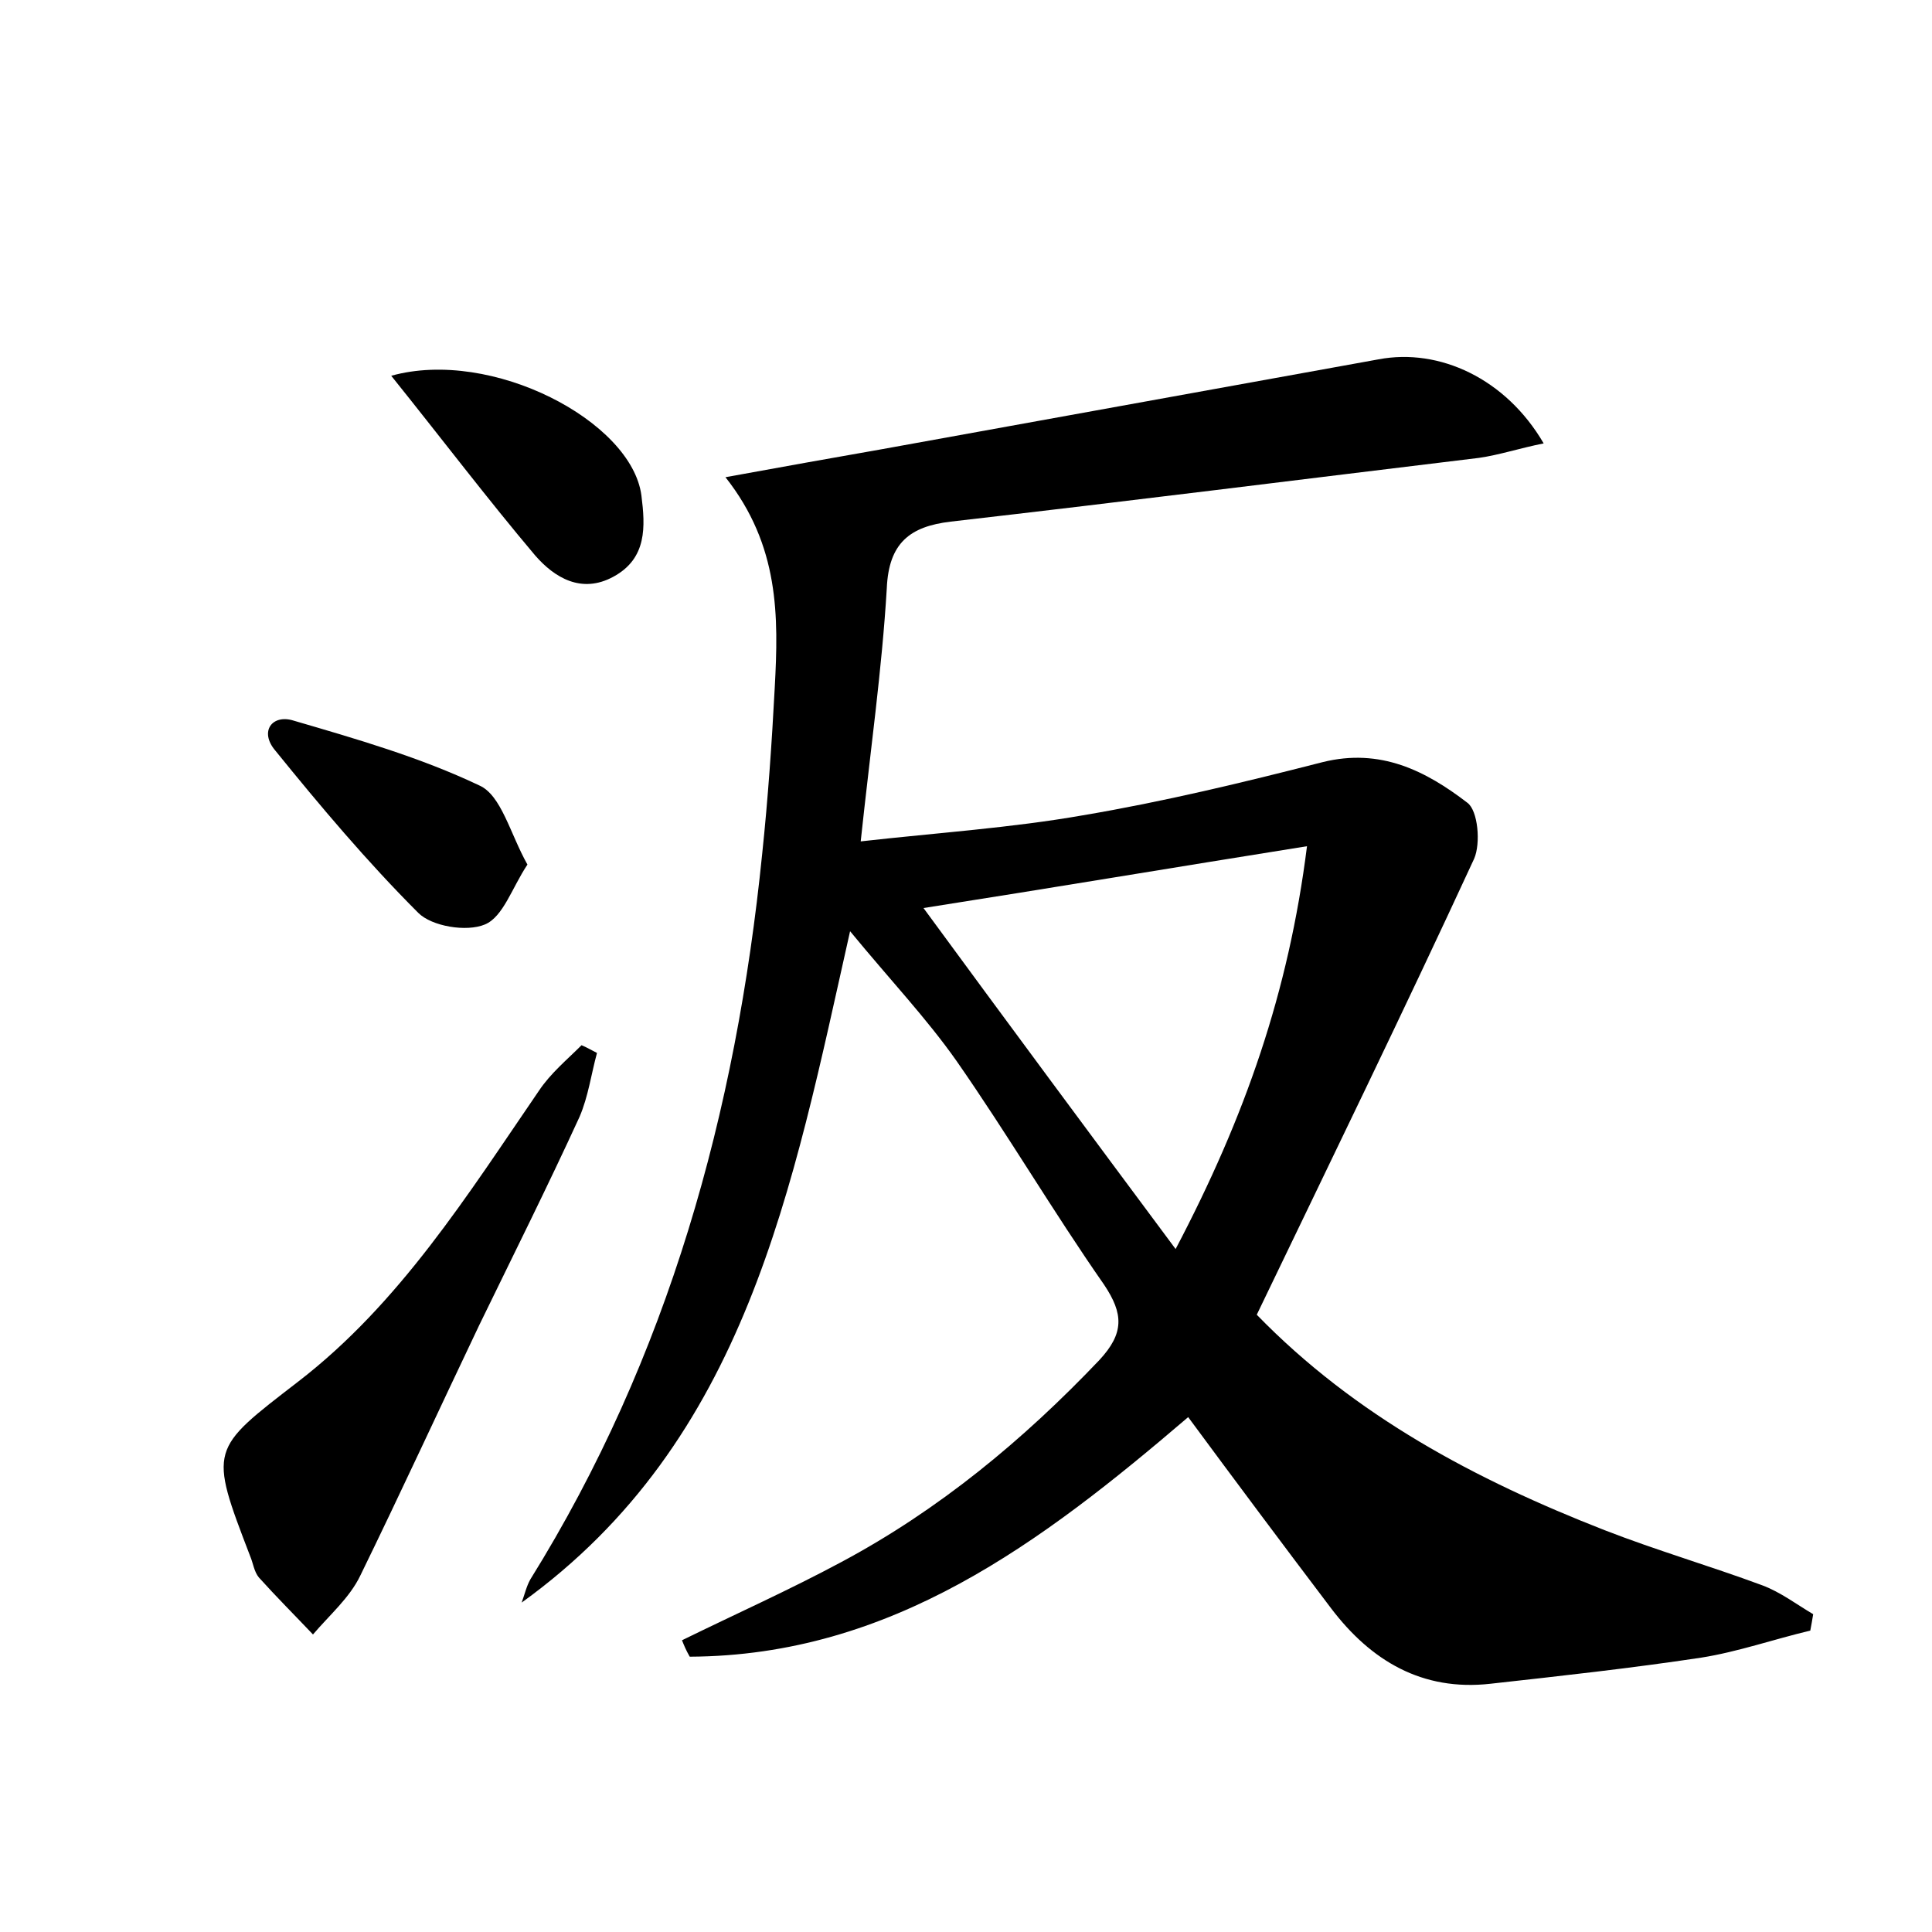 <?xml version="1.0" encoding="utf-8"?>
<!-- Generator: Adobe Illustrator 22.0.0, SVG Export Plug-In . SVG Version: 6.00 Build 0)  -->
<svg version="1.1" id="图层_1" xmlns="http://www.w3.org/2000/svg" xmlns:xlink="http://www.w3.org/1999/xlink" x="0px" y="0px"
	 viewBox="0 0 200 200" style="enable-background:new 0 0 200 200;" xml:space="preserve">
<style type="text/css">
	.st1{fill:#010000;}
	.st4{fill:#fbfafc;}
</style>
<g>
	
	<path d="M70.6,169.8c5.5-2.7,11.1-5.2,16.5-8.1c10.1-5.4,18.8-12.6,26.7-20.9c2.6-2.8,2.5-4.8,0.5-7.8c-5.3-7.6-10-15.6-15.3-23.2
		c-3.1-4.4-6.8-8.3-11-13.4C82,123.1,77.3,149.1,54,165.9c0.3-0.8,0.5-1.7,0.9-2.4c14.3-23,21.3-48.4,24-75.1
		c0.6-5.7,1-11.5,1.3-17.2c0.4-7.4,0.5-14.7-5.1-21.8c6-1.1,11.1-2,16.2-2.9c17.1-3.1,34.3-6.2,51.4-9.3c6.3-1.2,13.2,2,17.1,8.7
		c-2.5,0.5-4.6,1.2-6.7,1.5c-18.2,2.2-36.4,4.5-54.7,6.6c-4.2,0.5-6.4,2.2-6.6,6.9c-0.5,8.4-1.7,16.8-2.7,26.2
		c8-0.9,15.6-1.4,23-2.7c8.3-1.4,16.6-3.4,24.8-5.5c6-1.5,10.7,0.9,15,4.2c1.1,0.8,1.4,4.2,0.7,5.8c-7.3,15.8-14.9,31.4-22.5,47.2
		c10.2,10.5,22.7,17.1,36,22.3c5.4,2.1,10.9,3.7,16.3,5.7c1.9,0.7,3.6,2,5.3,3c-0.1,0.6-0.2,1.2-0.3,1.7c-3.8,0.9-7.5,2.2-11.3,2.8
		c-7.3,1.1-14.6,1.9-21.8,2.7c-7.1,0.8-12.4-2.4-16.5-7.8c-5-6.6-10-13.3-14.8-19.8c-15.2,13-30.7,24.7-51.6,24.8
		C71,170.8,70.8,170.3,70.6,169.8z M95.6,94c8.8,12,17.1,23.2,26.1,35.3c7.2-13.7,11.7-26.6,13.6-41.7C121.5,89.8,109,91.9,95.6,94z
		"/>
	<path d="M61.8,109c-0.6,2.2-0.9,4.5-1.8,6.6c-3.3,7.2-6.9,14.4-10.4,21.6c-4.1,8.6-8.1,17.3-12.3,25.9c-1.1,2.3-3.2,4.1-4.9,6.1
		c-1.9-2-3.8-3.9-5.6-5.9c-0.5-0.6-0.6-1.5-0.9-2.2c-4.3-11.2-4.2-11,5-18.1c10.5-8.1,17.5-19.3,24.9-30.1c1.2-1.8,2.9-3.2,4.4-4.7
		C60.7,108.4,61.2,108.7,61.8,109z"/>
	<path d="M40.5,38.9c10.4-2.9,24.9,4.7,25.9,12.4c0.4,3.2,0.6,6.5-2.9,8.4c-3.3,1.8-6.1,0.1-8.1-2.2C50.5,51.7,45.8,45.5,40.5,38.9z
		"/>
	<path d="M54.6,89.5c-1.6,2.4-2.5,5.4-4.4,6.2c-1.9,0.8-5.5,0.2-6.9-1.2c-5.3-5.3-10.1-11-14.8-16.8c-1.7-2-0.3-3.8,1.9-3.1
		c6.5,1.9,13.1,3.8,19.2,6.7C51.9,82.3,52.8,86.3,54.6,89.5z"/>
	
</g>
</svg>
